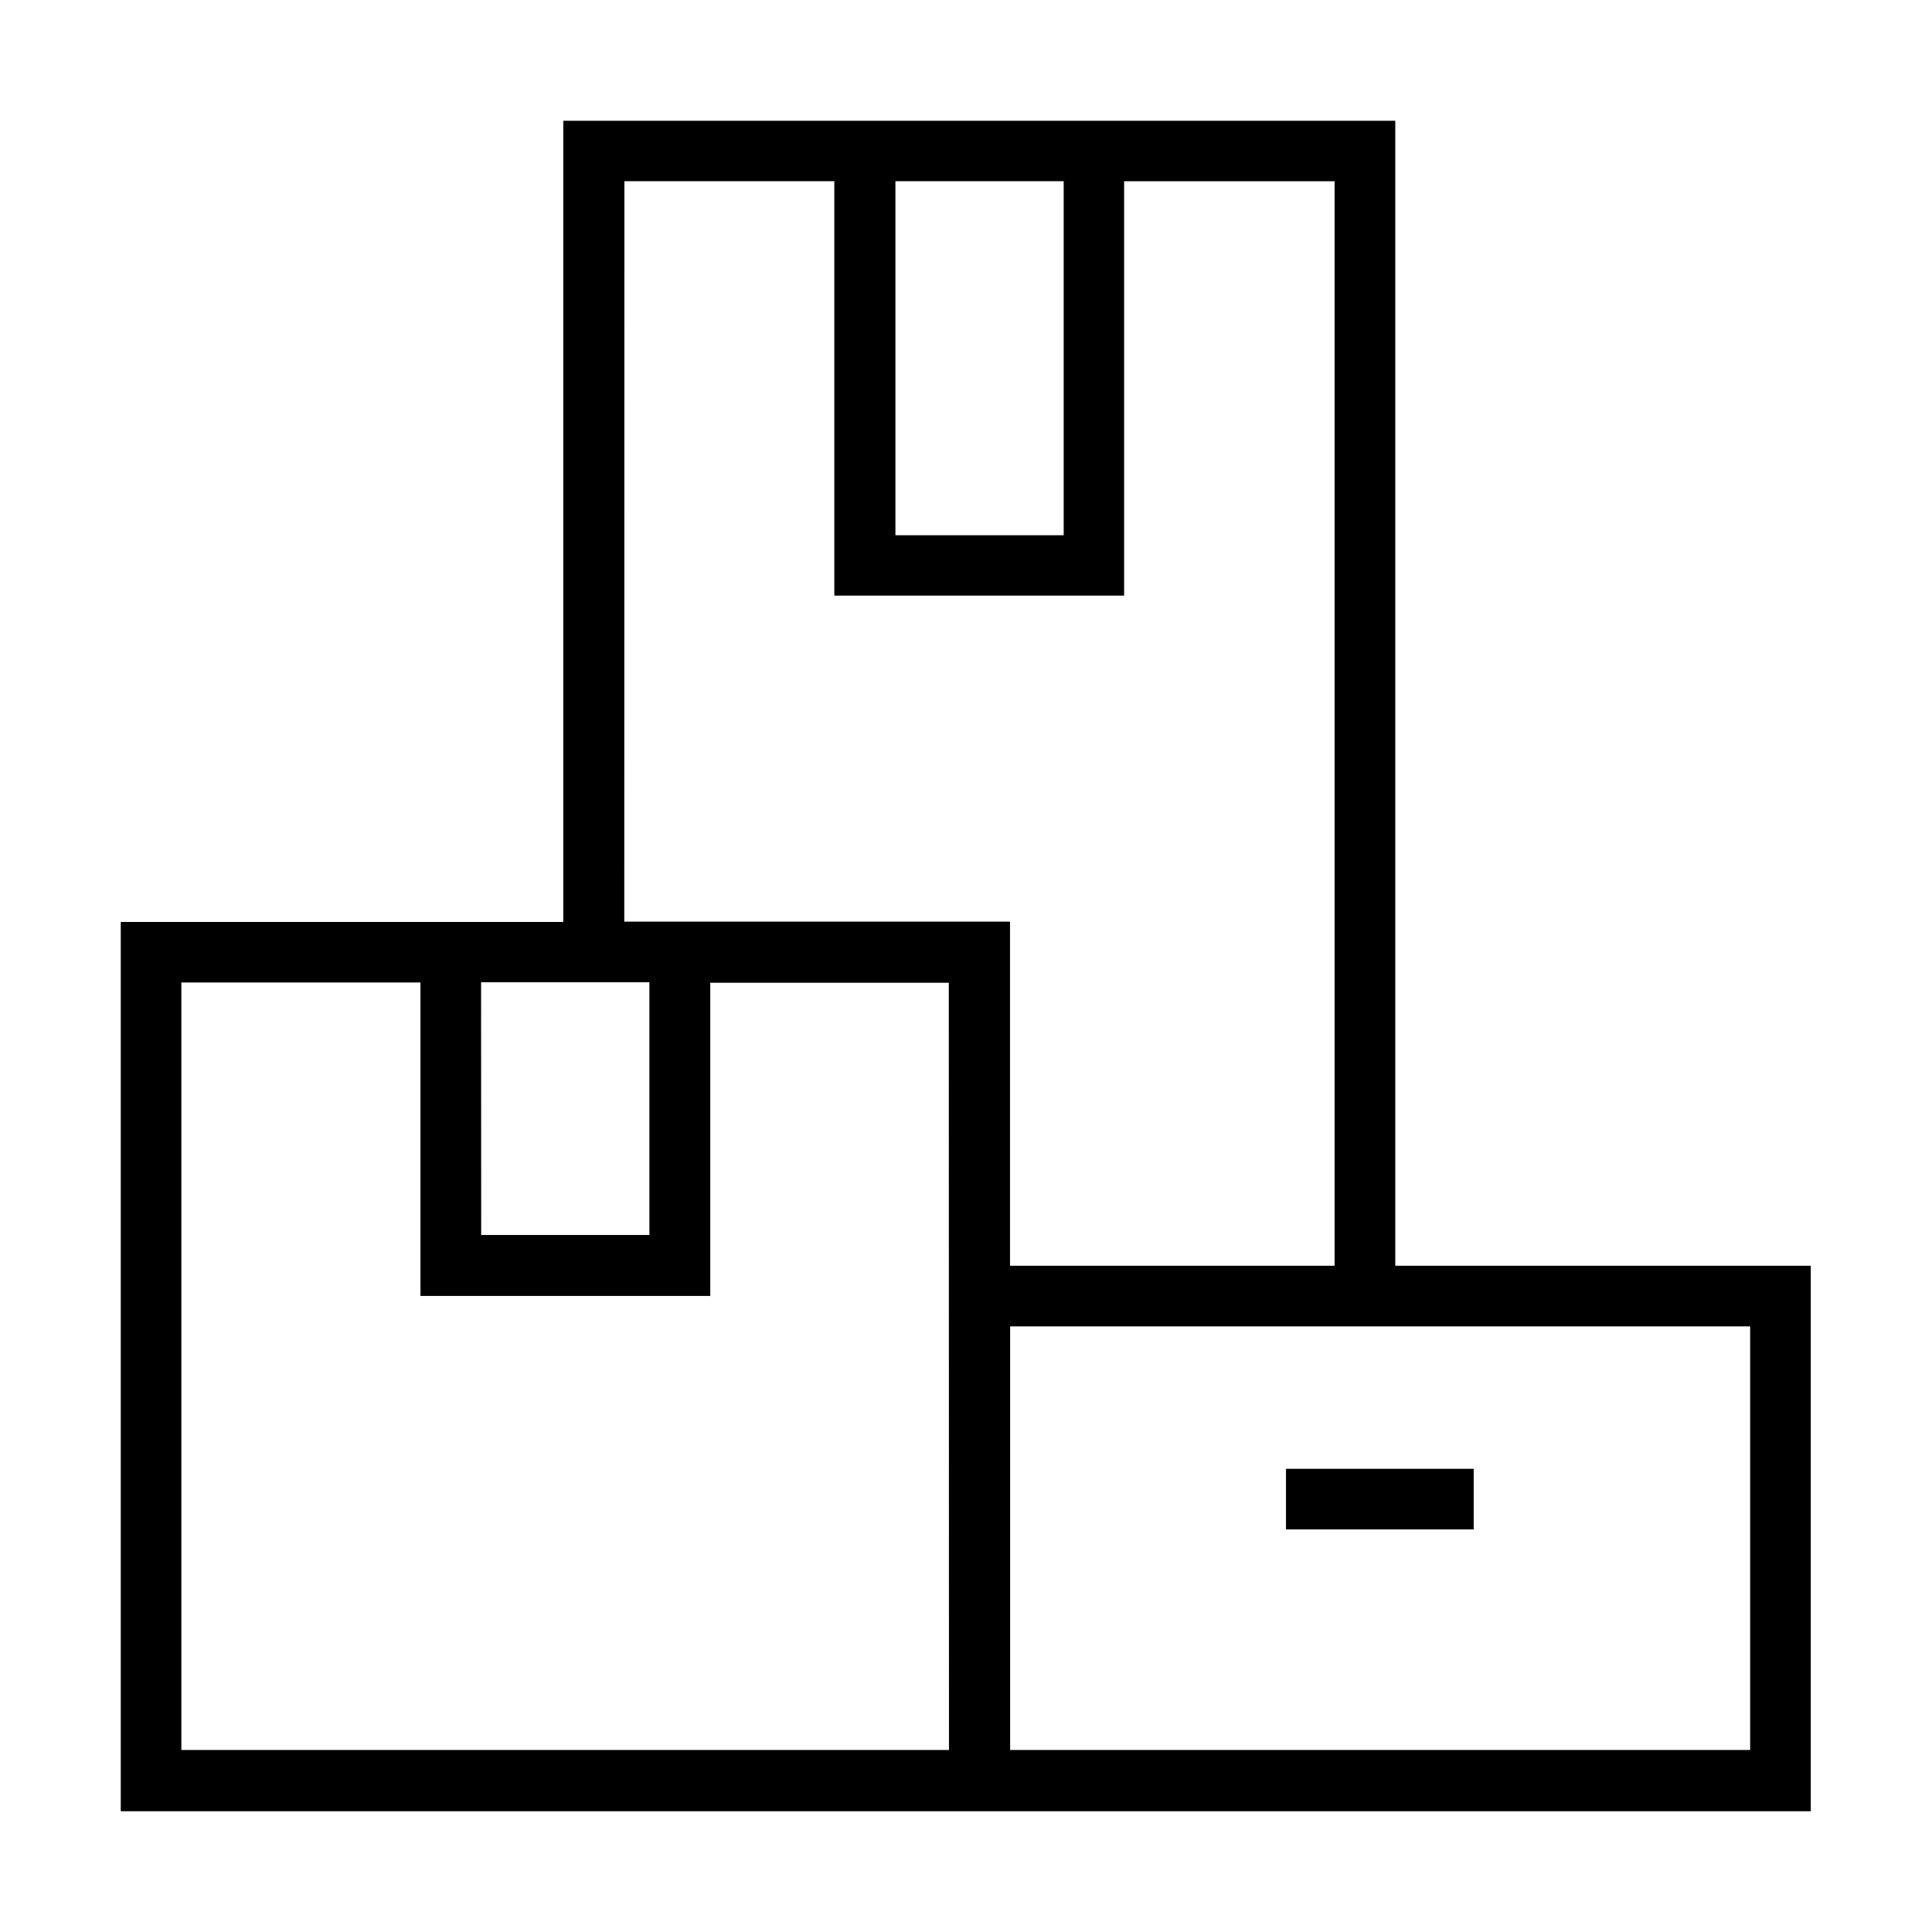 <svg xmlns="http://www.w3.org/2000/svg" width="32" height="32" viewBox="0 0 32 32"><defs><style>.a{opacity:0;}</style></defs><g transform="translate(1115 86)"><rect class="a" width="32" height="32" transform="translate(-1115 -86)"/><g transform="translate(-1904.344 -697.735)"><path d="M812.454,632.7V613.735h-13.78v13.27h-7.33v14.73h27.992V632.7Zm-8.279-17.964h2.787V620.6h-2.787Zm-4.489,0h3.477V621.6h4.8v-6.863h3.486V632.7h-5.376v-5.7h-6.389Zm-2.374,13.269H800.1v4.185h-2.786Zm7.75,12.715H792.348V628.008h3.96V633.2h4.8v-5.188h3.951Zm13.27,0H806.075v-7.016h12.257Z"/><rect width="3.109" height="1.004" transform="translate(810.644 636.063)"/></g></g></svg>